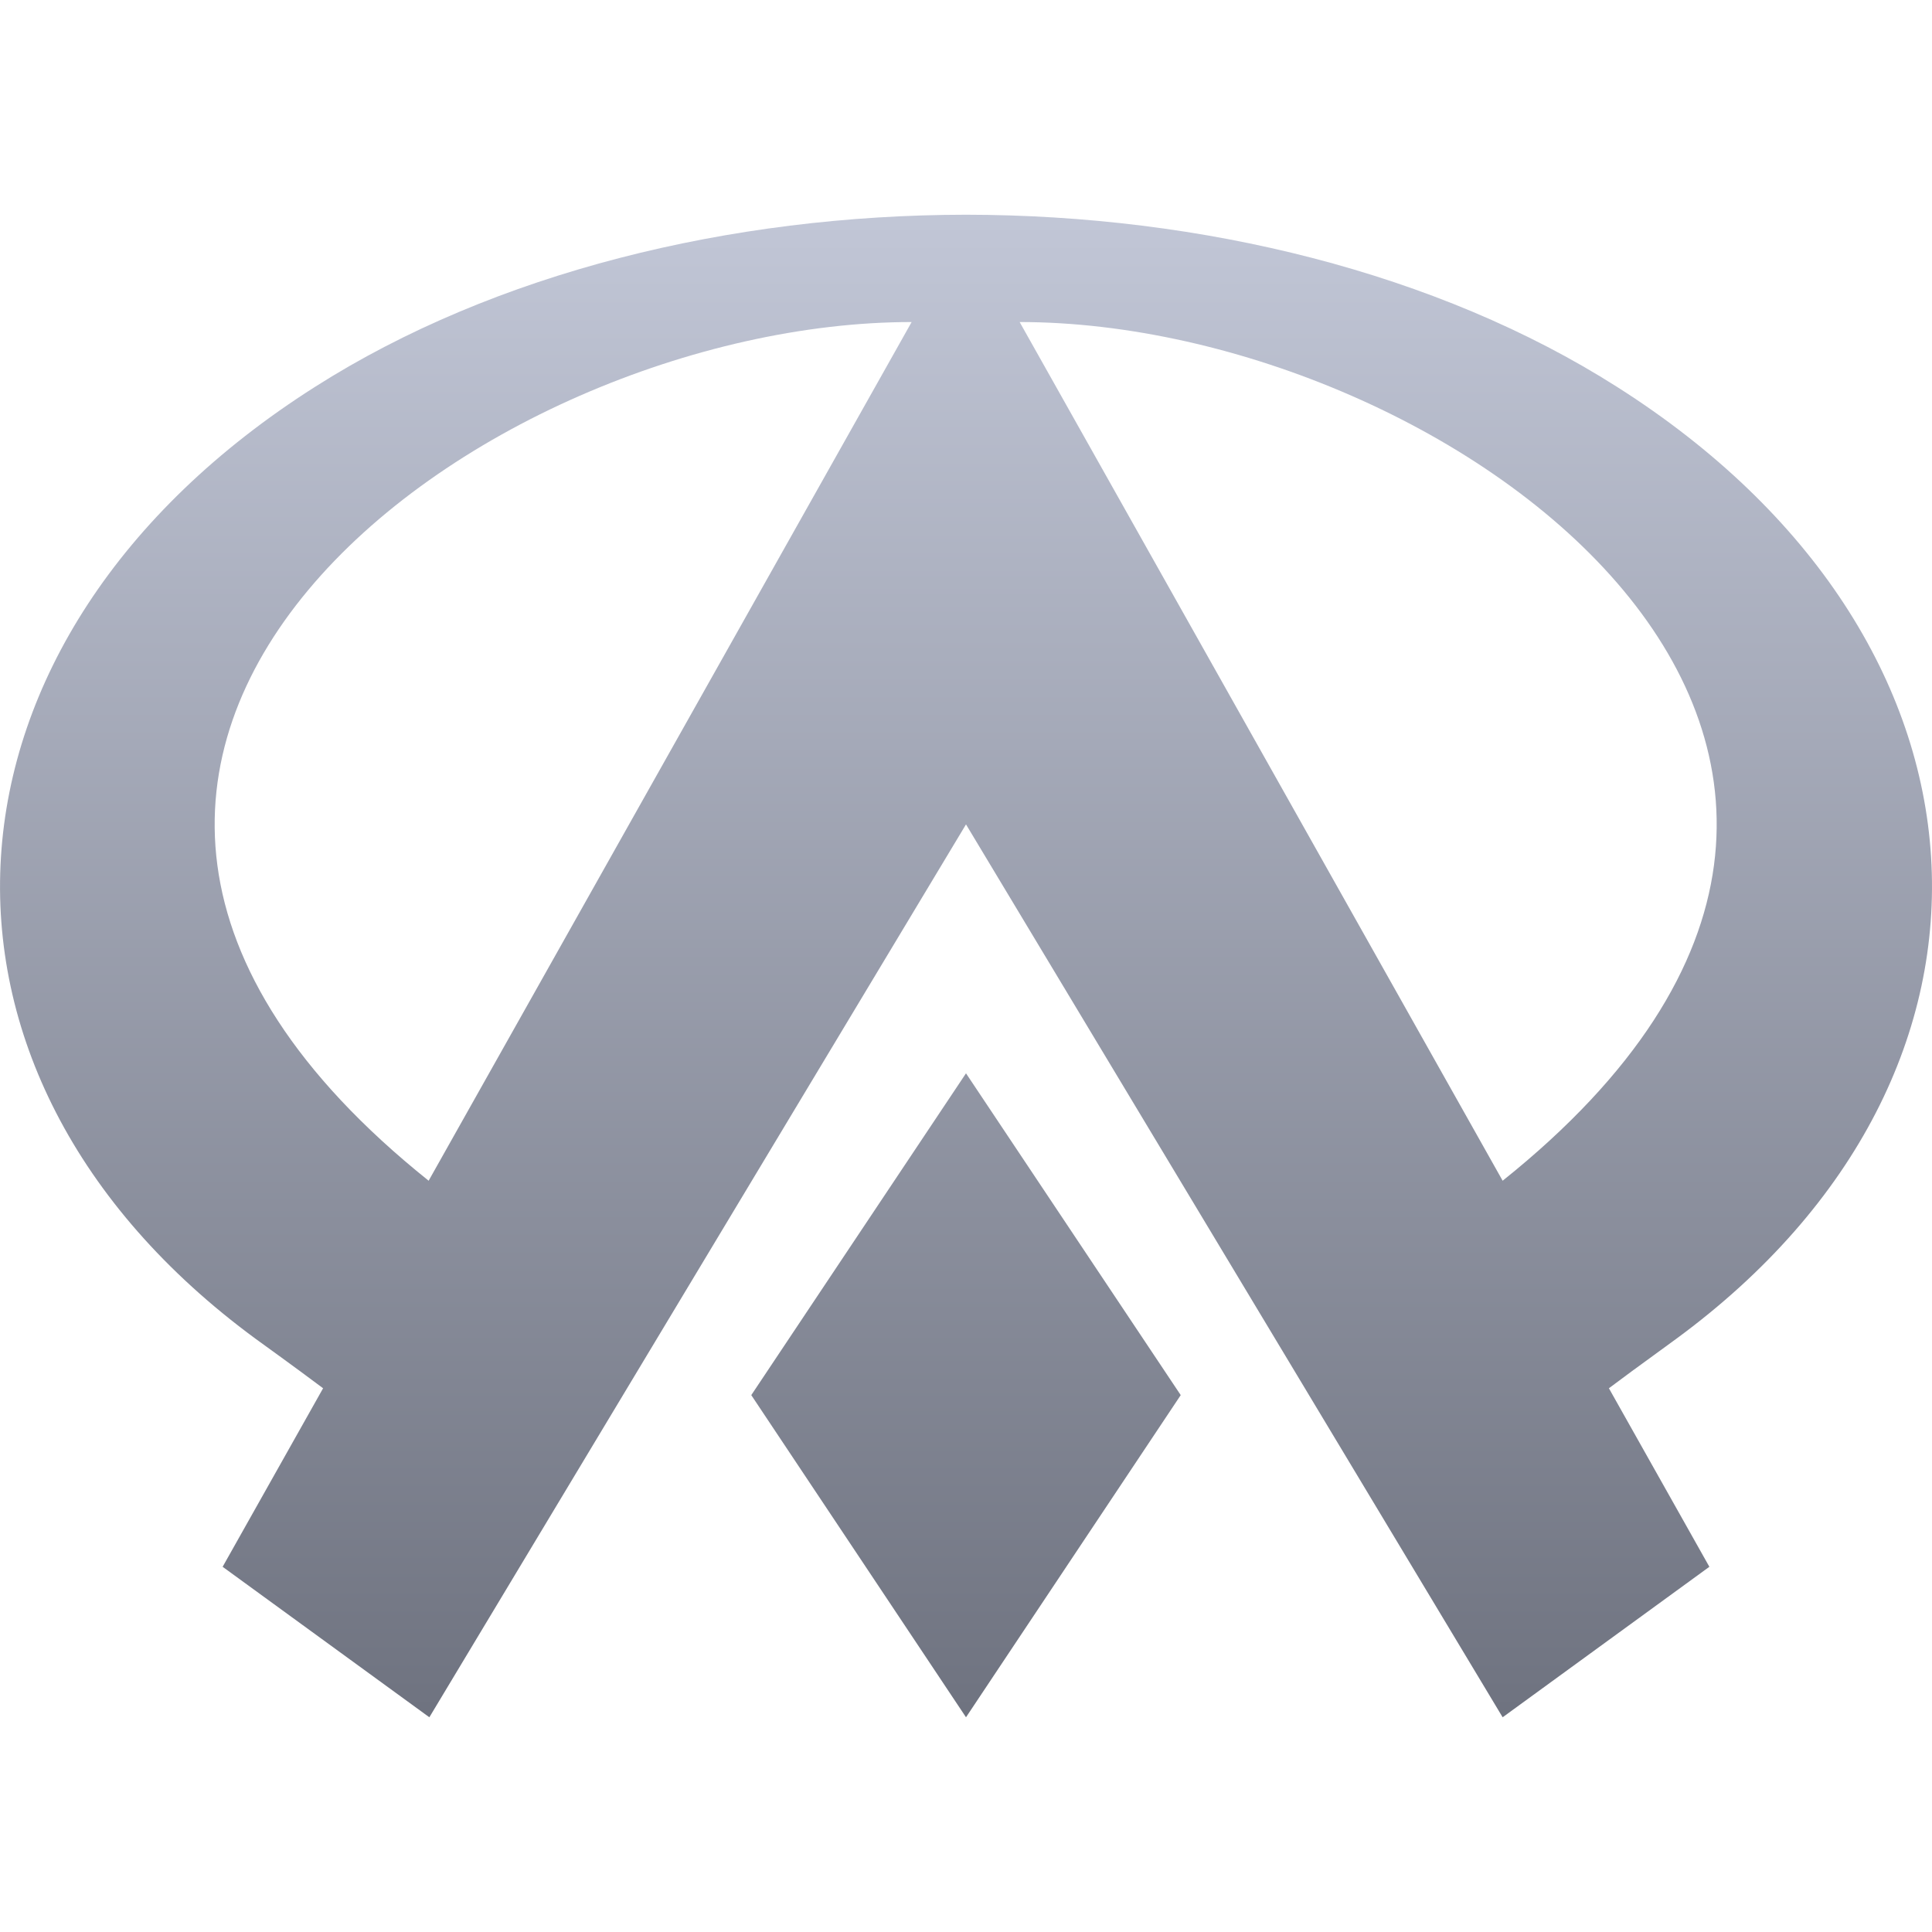 <svg xmlns="http://www.w3.org/2000/svg" xmlns:xlink="http://www.w3.org/1999/xlink" width="64" height="64" viewBox="0 0 64 64" version="1.1"><defs><linearGradient id="linear0" gradientUnits="userSpaceOnUse" x1="0" y1="0" x2="0" y2="1" gradientTransform="matrix(64,0,0,49.773,0,7.113)"><stop offset="0" style="stop-color:#c1c6d6;stop-opacity:1;"/><stop offset="1" style="stop-color:#6f7380;stop-opacity:1;"/></linearGradient></defs><g id="surface1"><path style=" stroke:none;fill-rule:nonzero;fill:url(#linear0);" d="M 32 7.113 C 24.184 7.121 16.383 9.031 10.434 12.816 C -2.656 21.129 -3.559 35.512 8.465 44.348 C 9.57 45.145 10.574 45.887 10.703 45.988 L 7.375 51.902 L 14.223 56.887 L 32 27.309 L 49.777 56.887 L 56.625 51.902 L 53.297 45.988 C 53.426 45.887 54.43 45.145 55.531 44.348 C 67.559 35.512 66.66 21.125 53.566 12.816 C 47.617 9.031 39.816 7.121 32 7.113 Z M 30.199 10.668 L 14.199 39.113 C -3.574 24.887 15.98 10.668 30.199 10.668 Z M 33.777 10.668 C 48 10.668 67.555 24.887 49.777 39.113 Z M 32 35.555 L 24.887 46.215 L 32 56.887 L 39.113 46.215 Z M 32 35.555 "/></g></svg>
